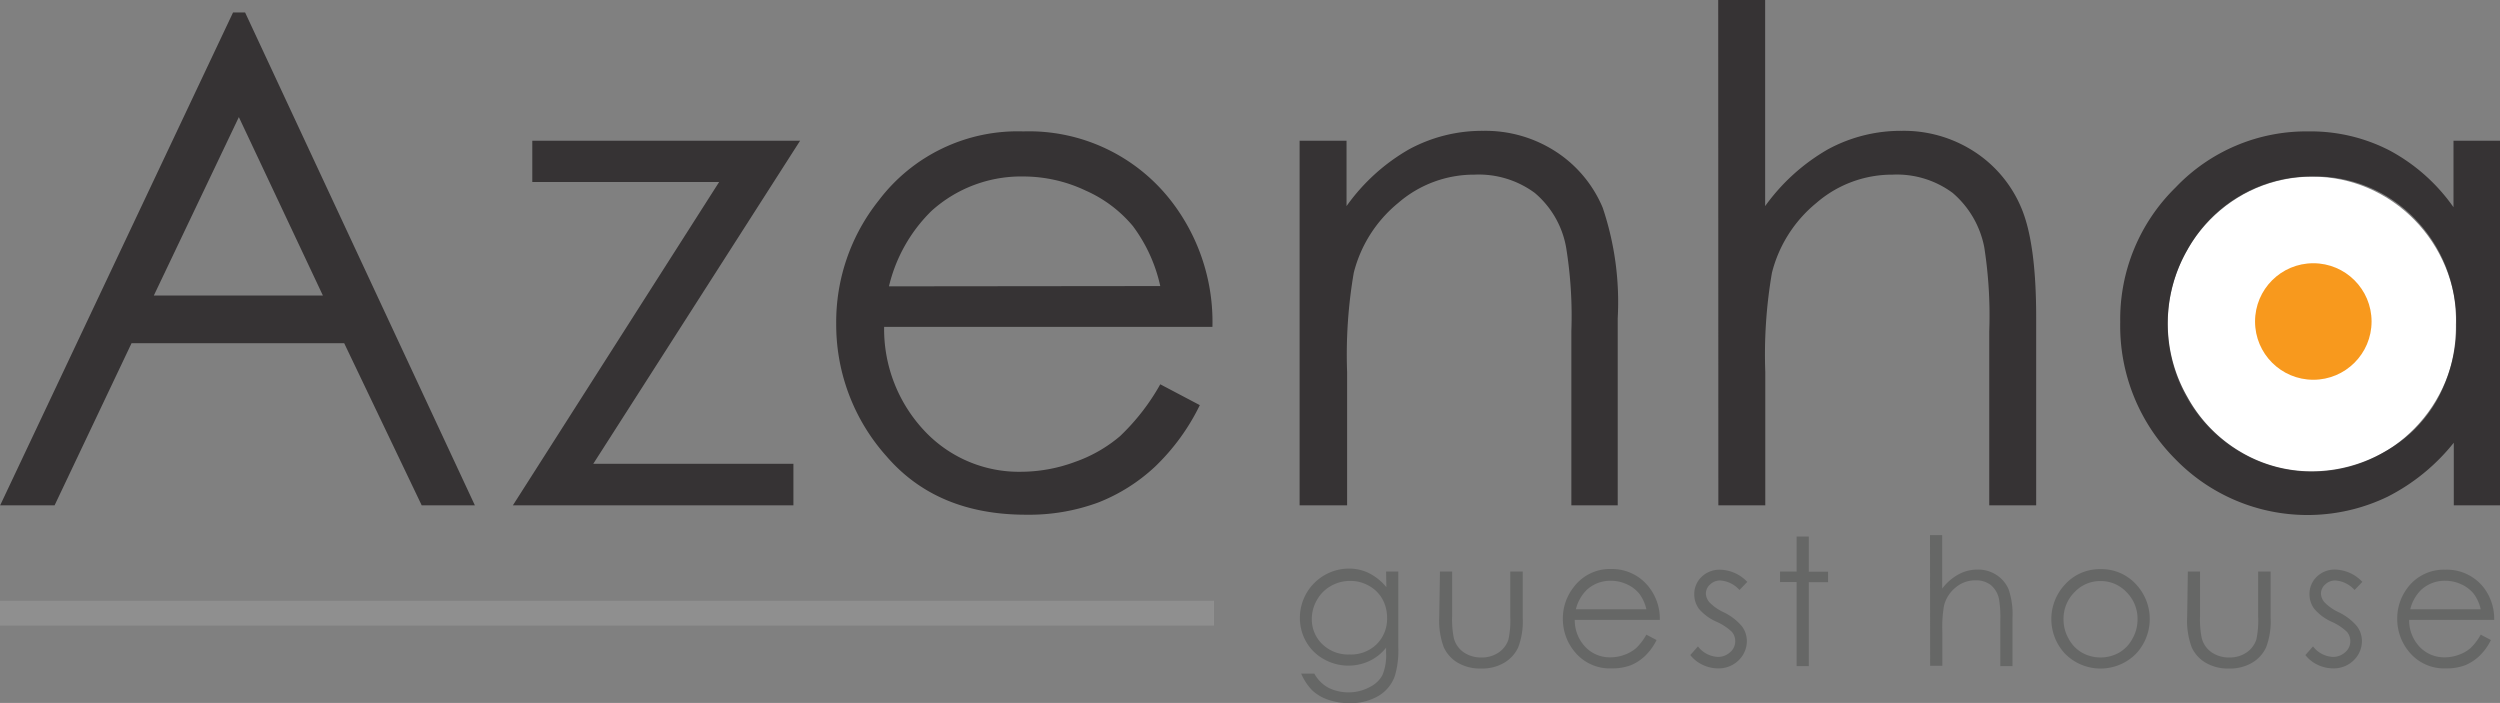 <svg id="Layer_1" data-name="Layer 1" xmlns="http://www.w3.org/2000/svg" viewBox="0 0 176.36 49.59"><rect x="0" y="0" width="176.36" height="49.59" fill="#808080" stroke="none"/><defs><style>.cls-1{fill:#fff;}.cls-2{opacity:0.8;}.cls-3{fill:#231f20;}.cls-4{fill:#f8991d;}.cls-5{fill:#666766;}.cls-6{fill:#999;opacity:0.6;}</style></defs><title>logo-azenha</title><ellipse class="cls-1" cx="163.11" cy="22.87" rx="10.2" ry="10.41"/><g class="cls-2"><path class="cls-3" d="M18.44,1.43,34.65,36.2H30.9L25.43,24.76h-15L5,36.2H1.16L17.59,1.43ZM18,8.81,12,21.4H23.93Z" transform="translate(-1.15 -0.55)"/><path class="cls-3" d="M38.7,10.48H57.59L43,33.27H57.12V36.2H37.33L51.88,13.39H38.7Z" transform="translate(-1.15 -0.55)"/><path class="cls-3" d="M83,27.66l2.79,1.47a15.22,15.22,0,0,1-3.17,4.35,12.59,12.59,0,0,1-4,2.52,14.12,14.12,0,0,1-5.09.86q-6.29,0-9.84-4.12a13.92,13.92,0,0,1-3.55-9.33,13.75,13.75,0,0,1,3-8.72,12.28,12.28,0,0,1,10.2-4.87,12.69,12.69,0,0,1,10.5,5,13.93,13.93,0,0,1,2.84,8.79H63.52a10.47,10.47,0,0,0,2.86,7.35,9.13,9.13,0,0,0,6.84,2.87A11,11,0,0,0,77,33.13a10,10,0,0,0,3.16-1.81A15.43,15.43,0,0,0,83,27.66Zm0-6.93a11,11,0,0,0-1.93-4.23A9.13,9.13,0,0,0,77.75,14a10.26,10.26,0,0,0-4.38-1,9.43,9.43,0,0,0-6.51,2.43,11,11,0,0,0-3,5.32Z" transform="translate(-1.15 -0.55)"/><path class="cls-3" d="M92.83,10.48h3.31v4.61a13.84,13.84,0,0,1,4.4-4,10.81,10.81,0,0,1,5.25-1.31,9.12,9.12,0,0,1,5.12,1.47,8.73,8.73,0,0,1,3.3,3.95A20.87,20.87,0,0,1,115.27,23V36.2H112V23.93a30.26,30.26,0,0,0-.37-5.93,6.52,6.52,0,0,0-2.21-3.84,6.66,6.66,0,0,0-4.26-1.29,8.16,8.16,0,0,0-5.38,2,9.3,9.3,0,0,0-3.13,4.92,34.18,34.18,0,0,0-.47,7V36.2H92.83Z" transform="translate(-1.15 -0.55)"/><path class="cls-3" d="M122.36.55h3.31V15.09a14.07,14.07,0,0,1,4.42-4,10.76,10.76,0,0,1,5.22-1.31,9.12,9.12,0,0,1,5.12,1.47,8.74,8.74,0,0,1,3.3,3.94q1.06,2.47,1.06,7.74V36.2h-3.31V23.93a31.38,31.38,0,0,0-.35-5.93,6.72,6.72,0,0,0-2.23-3.84,6.61,6.61,0,0,0-4.24-1.29,8.16,8.16,0,0,0-5.38,2,9.3,9.3,0,0,0-3.13,4.92,34,34,0,0,0-.47,7V36.2h-3.31Z" transform="translate(-1.15 -0.55)"/><path class="cls-3" d="M177.51,10.48V36.2h-3.26V31.78a14.18,14.18,0,0,1-4.67,3.81,13,13,0,0,1-15-2.68,13.28,13.28,0,0,1-3.86-9.63,13,13,0,0,1,3.9-9.5A12.72,12.72,0,0,1,164,9.82a12.13,12.13,0,0,1,5.73,1.35,13,13,0,0,1,4.5,4V10.48ZM164.28,13a10,10,0,0,0-8.82,5.17,10.42,10.42,0,0,0,0,10.39,10.14,10.14,0,0,0,3.74,3.86,9.78,9.78,0,0,0,5,1.38,10.34,10.34,0,0,0,5.15-1.37,9.58,9.58,0,0,0,3.74-3.71,10.58,10.58,0,0,0,1.31-5.27A10.23,10.23,0,0,0,171.52,16,9.74,9.74,0,0,0,164.28,13Z" transform="translate(-1.15 -0.55)"/></g><circle class="cls-4" cx="163.19" cy="22.68" r="4.11"/><path class="cls-5" d="M98.93,40.87h.86v5.31a6.28,6.28,0,0,1-.24,2.05,2.67,2.67,0,0,1-1.17,1.42,3.85,3.85,0,0,1-2,.5,4.59,4.59,0,0,1-1.54-.24,3.08,3.08,0,0,1-1.11-.65,3.88,3.88,0,0,1-.79-1.19h.93a2.46,2.46,0,0,0,1,1,3.15,3.15,0,0,0,1.49.32A3.09,3.09,0,0,0,97.81,49a2,2,0,0,0,.86-.82,3.66,3.66,0,0,0,.26-1.6v-.34a3.26,3.26,0,0,1-1.18.94,3.51,3.51,0,0,1-3.21-.13,3.24,3.24,0,0,1-1.25-1.23,3.36,3.36,0,0,1-.44-1.7,3.47,3.47,0,0,1,3.45-3.46,3.2,3.2,0,0,1,1.4.31,3.85,3.85,0,0,1,1.25,1Zm-2.53.66a2.71,2.71,0,0,0-1.35.35,2.55,2.55,0,0,0-1,1,2.67,2.67,0,0,0-.36,1.34A2.43,2.43,0,0,0,94.44,46a2.62,2.62,0,0,0,1.91.72,2.59,2.59,0,0,0,1.9-.71A2.51,2.51,0,0,0,99,44.15a2.71,2.71,0,0,0-.33-1.34,2.41,2.41,0,0,0-.94-.93A2.6,2.6,0,0,0,96.4,41.53Z" transform="translate(-1.15 -0.55)"/><path class="cls-5" d="M102.73,40.87h.86V44a6.66,6.66,0,0,0,.12,1.57,1.75,1.75,0,0,0,.7,1,2.13,2.13,0,0,0,1.24.36,2.09,2.09,0,0,0,1.22-.35,1.77,1.77,0,0,0,.69-.91,6.42,6.42,0,0,0,.13-1.64V40.87h.88v3.27a5.17,5.17,0,0,1-.32,2.08,2.46,2.46,0,0,1-1,1.09,3.05,3.05,0,0,1-1.62.4,3.09,3.09,0,0,1-1.63-.4,2.44,2.44,0,0,1-1-1.1,5.39,5.39,0,0,1-.32-2.13Z" transform="translate(-1.15 -0.55)"/><path class="cls-5" d="M117.29,45.32l.72.38a3.93,3.93,0,0,1-.82,1.13,3.26,3.26,0,0,1-1,.65,3.65,3.65,0,0,1-1.32.22,3.19,3.19,0,0,1-2.55-1.07,3.61,3.61,0,0,1-.92-2.42,3.56,3.56,0,0,1,.78-2.26,3.18,3.18,0,0,1,2.64-1.26A3.29,3.29,0,0,1,117.5,42a3.61,3.61,0,0,1,.74,2.28h-6a2.72,2.72,0,0,0,.74,1.9,2.37,2.37,0,0,0,1.77.74,2.85,2.85,0,0,0,1-.18,2.6,2.6,0,0,0,.82-.47A4,4,0,0,0,117.29,45.32Zm0-1.79a2.85,2.85,0,0,0-.5-1.1,2.37,2.37,0,0,0-.87-.66,2.66,2.66,0,0,0-1.13-.25,2.44,2.44,0,0,0-1.69.63,2.85,2.85,0,0,0-.78,1.38Z" transform="translate(-1.15 -0.55)"/><path class="cls-5" d="M124.41,41.6l-.55.57a2,2,0,0,0-1.35-.67,1,1,0,0,0-.72.28.85.85,0,0,0-.3.64,1,1,0,0,0,.25.62,3.44,3.44,0,0,0,1,.7,3.85,3.85,0,0,1,1.3,1,1.74,1.74,0,0,1,.34,1,1.88,1.88,0,0,1-.58,1.39,2,2,0,0,1-1.44.57,2.52,2.52,0,0,1-1.1-.25,2.39,2.39,0,0,1-.87-.69l.54-.61a1.87,1.87,0,0,0,1.39.74,1.25,1.25,0,0,0,.88-.33,1,1,0,0,0,.36-.78,1,1,0,0,0-.24-.66,3.85,3.85,0,0,0-1.08-.71A3.46,3.46,0,0,1,121,43.5a1.73,1.73,0,0,1-.33-1,1.68,1.68,0,0,1,.52-1.26,1.81,1.81,0,0,1,1.31-.5A2.72,2.72,0,0,1,124.41,41.6Z" transform="translate(-1.15 -0.55)"/><path class="cls-5" d="M127.89,38.4h.86v2.48h1.36v.74h-1.36v5.92h-.86V41.61h-1.17v-.74h1.17Z" transform="translate(-1.15 -0.55)"/><path class="cls-5" d="M137.3,38.3h.86v3.77a3.64,3.64,0,0,1,1.15-1,2.79,2.79,0,0,1,1.35-.34,2.37,2.37,0,0,1,1.33.38,2.27,2.27,0,0,1,.85,1,5.4,5.4,0,0,1,.28,2v3.43h-.86V44.36a8.15,8.15,0,0,0-.09-1.54,1.74,1.74,0,0,0-.58-1,1.71,1.71,0,0,0-1.1-.33,2.12,2.12,0,0,0-1.39.51,2.41,2.41,0,0,0-.81,1.27,8.82,8.82,0,0,0-.12,1.81v2.44h-.86Z" transform="translate(-1.15 -0.55)"/><path class="cls-5" d="M149.33,40.7a3.3,3.3,0,0,1,2.55,1.12,3.58,3.58,0,0,1-.05,4.85,3.52,3.52,0,0,1-5,0,3.57,3.57,0,0,1-.05-4.84A3.3,3.3,0,0,1,149.33,40.7Zm0,.84a2.47,2.47,0,0,0-1.84.79,2.64,2.64,0,0,0-.77,1.91,2.71,2.71,0,0,0,.35,1.35,2.48,2.48,0,0,0,.95,1,2.69,2.69,0,0,0,2.62,0,2.48,2.48,0,0,0,.95-1,2.71,2.71,0,0,0,.35-1.35,2.64,2.64,0,0,0-.77-1.91A2.48,2.48,0,0,0,149.32,41.54Z" transform="translate(-1.15 -0.55)"/><path class="cls-5" d="M155.49,40.87h.86V44a6.66,6.66,0,0,0,.12,1.57,1.75,1.75,0,0,0,.7,1,2.13,2.13,0,0,0,1.24.36,2.09,2.09,0,0,0,1.22-.35,1.77,1.77,0,0,0,.69-.91,6.42,6.42,0,0,0,.13-1.64V40.87h.88v3.27a5.17,5.17,0,0,1-.32,2.08,2.46,2.46,0,0,1-1,1.09,3.05,3.05,0,0,1-1.62.4,3.09,3.09,0,0,1-1.63-.4,2.44,2.44,0,0,1-1-1.1,5.39,5.39,0,0,1-.32-2.13Z" transform="translate(-1.15 -0.55)"/><path class="cls-5" d="M167.8,41.6l-.55.57a2,2,0,0,0-1.35-.67,1,1,0,0,0-.72.28.85.85,0,0,0-.3.64,1,1,0,0,0,.25.62,3.44,3.44,0,0,0,1,.7,3.85,3.85,0,0,1,1.3,1,1.74,1.74,0,0,1,.34,1,1.88,1.88,0,0,1-.58,1.39,2,2,0,0,1-1.44.57,2.52,2.52,0,0,1-1.1-.25,2.39,2.39,0,0,1-.87-.69l.54-.61a1.87,1.87,0,0,0,1.39.74,1.25,1.25,0,0,0,.88-.33,1,1,0,0,0,.36-.78,1,1,0,0,0-.24-.66,3.85,3.85,0,0,0-1.08-.71,3.46,3.46,0,0,1-1.23-.92,1.73,1.73,0,0,1-.33-1,1.68,1.68,0,0,1,.52-1.26,1.81,1.81,0,0,1,1.31-.5A2.72,2.72,0,0,1,167.8,41.6Z" transform="translate(-1.15 -0.55)"/><path class="cls-5" d="M176.15,45.32l.72.38a3.93,3.93,0,0,1-.82,1.13,3.26,3.26,0,0,1-1,.65,3.65,3.65,0,0,1-1.32.22,3.19,3.19,0,0,1-2.55-1.07,3.61,3.61,0,0,1-.92-2.42A3.56,3.56,0,0,1,171,42a3.18,3.18,0,0,1,2.64-1.26A3.29,3.29,0,0,1,176.36,42a3.61,3.61,0,0,1,.74,2.28h-6a2.72,2.72,0,0,0,.74,1.9,2.37,2.37,0,0,0,1.77.74,2.85,2.85,0,0,0,1-.18,2.6,2.6,0,0,0,.82-.47A4,4,0,0,0,176.15,45.32Zm0-1.79a2.85,2.85,0,0,0-.5-1.1,2.37,2.37,0,0,0-.87-.66,2.66,2.66,0,0,0-1.13-.25,2.44,2.44,0,0,0-1.69.63,2.85,2.85,0,0,0-.78,1.38Z" transform="translate(-1.15 -0.55)"/><rect class="cls-6" y="42.38" width="85.64" height="1.75"/></svg>